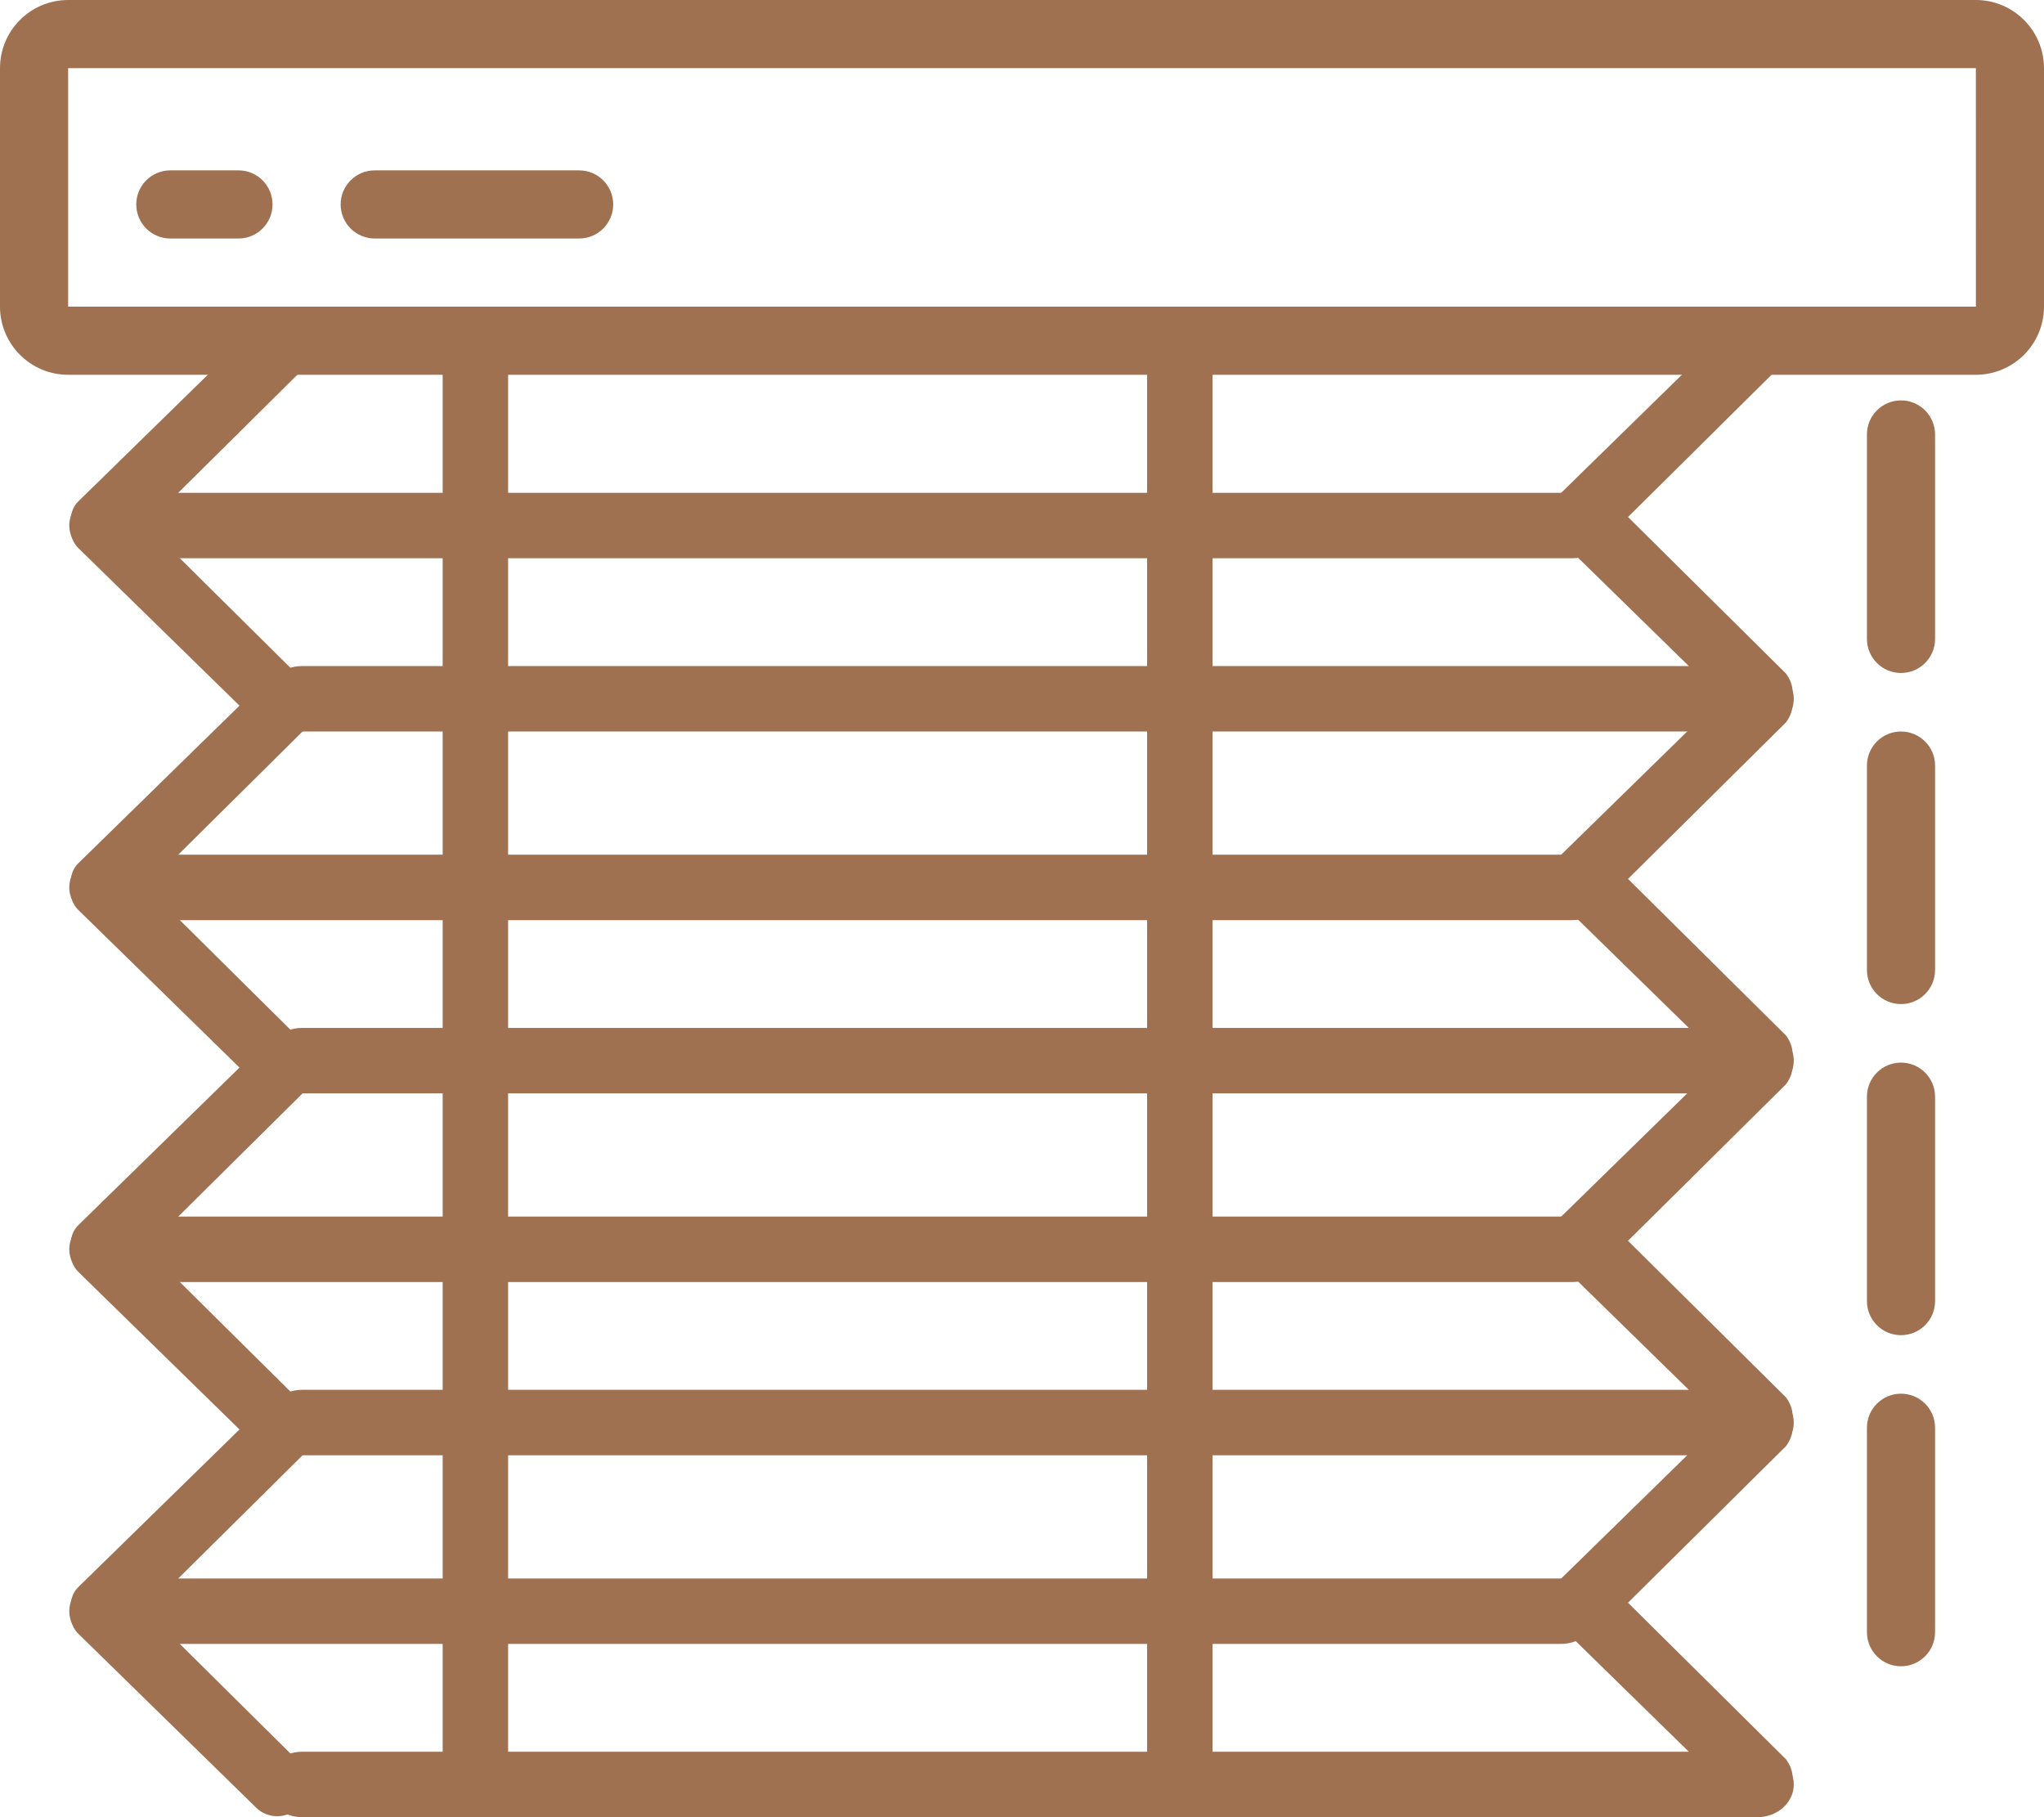 <svg width="72" height="64" viewBox="0 0 72 64" fill="none" xmlns="http://www.w3.org/2000/svg">
<path fill-rule="evenodd" clip-rule="evenodd" d="M69.6 0H2.4C1.075 0.001 0.001 1.075 0 2.4V10.8C0.001 12.125 1.075 13.198 2.4 13.2H69.6C70.925 13.198 71.998 12.125 72 10.8V2.4C71.998 1.075 70.925 0.002 69.6 0ZM2.4 10.8H69.601L69.6 2.4H2.4V10.8Z" fill="#9F7150"/>
<path d="M8.4 6H6C5.337 6 4.8 6.537 4.8 7.2C4.8 7.863 5.337 8.4 6 8.4H8.4C9.062 8.4 9.6 7.863 9.6 7.2C9.6 6.537 9.062 6 8.4 6Z" fill="#9F7150"/>
<path d="M20.4 6H13.2C12.537 6 11.999 6.537 11.999 7.2C11.999 7.863 12.537 8.4 13.2 8.4H20.4C21.063 8.4 21.6 7.863 21.6 7.2C21.6 6.537 21.063 6 20.4 6Z" fill="#9F7150"/>
<path d="M65.763 15.302V22.502C65.763 23.165 66.3 23.702 66.962 23.702C67.626 23.702 68.163 23.165 68.163 22.502V15.302C68.163 14.639 67.626 14.102 66.962 14.102C66.3 14.102 65.763 14.639 65.763 15.302Z" fill="#9F7150"/>
<path d="M65.763 26.963V34.163C65.763 34.826 66.3 35.363 66.962 35.363C67.626 35.363 68.163 34.826 68.163 34.163V26.963C68.163 26.3 67.626 25.763 66.962 25.763C66.3 25.763 65.763 26.3 65.763 26.963Z" fill="#9F7150"/>
<path d="M65.763 38.624V45.824C65.763 46.487 66.3 47.024 66.962 47.024C67.626 47.024 68.163 46.487 68.163 45.824V38.624C68.163 37.961 67.626 37.424 66.962 37.424C66.3 37.424 65.763 37.961 65.763 38.624Z" fill="#9F7150"/>
<path d="M65.763 50.285V57.485C65.763 58.148 66.3 58.685 66.962 58.685C67.626 58.685 68.163 58.148 68.163 57.485V50.285C68.163 49.622 67.626 49.085 66.962 49.085C66.3 49.085 65.763 49.622 65.763 50.285Z" fill="#9F7150"/>
<path d="M15.593 61.814C15.593 62.497 16.109 63.051 16.746 63.051C17.383 63.051 17.898 62.497 17.898 61.814V12.355C17.898 11.672 17.383 11.119 16.746 11.119C16.109 11.119 15.593 11.672 15.593 12.355V61.814Z" fill="#9F7150"/>
<path d="M40.407 61.679C40.407 62.362 40.923 62.915 41.559 62.915C42.196 62.915 42.712 62.362 42.712 61.679V12.22C42.712 11.537 42.196 10.983 41.559 10.983C40.923 10.983 40.407 11.537 40.407 12.22V61.679Z" fill="#9F7150"/>
<path d="M3.732 17.356C3.019 17.356 2.44 17.872 2.44 18.509C2.44 19.145 3.019 19.661 3.732 19.661H55.386C56.099 19.661 56.678 19.145 56.678 18.509C56.678 17.872 56.099 17.356 55.386 17.356H3.732Z" fill="#9F7150"/>
<path d="M2.751 17.666C2.344 18.072 2.439 18.787 2.891 19.239C3.343 19.691 4.001 19.538 4.378 19.239L10.713 12.962C11.052 12.488 11.013 12.02 10.561 11.569C10.109 11.117 9.425 11.132 9.018 11.539L2.751 17.666Z" fill="#9F7150"/>
<path d="M2.751 19.295C2.344 18.888 2.439 18.174 2.891 17.722C3.343 17.27 4.001 17.422 4.378 17.722L10.713 23.998C11.052 24.473 11.013 24.94 10.561 25.392C10.109 25.844 9.425 25.829 9.018 25.422L2.751 19.295Z" fill="#9F7150"/>
<path d="M2.751 30.411C2.344 30.818 2.439 31.533 2.891 31.985C3.343 32.437 4.001 32.284 4.378 31.985L10.713 25.708C11.052 25.233 11.013 24.766 10.561 24.315C10.109 23.863 9.425 23.877 9.018 24.284L2.751 30.411Z" fill="#9F7150"/>
<path d="M2.751 32.041C2.344 31.634 2.439 30.919 2.891 30.467C3.343 30.016 4.001 30.168 4.378 30.467L10.713 36.744C11.052 37.219 11.013 37.686 10.561 38.138C10.109 38.59 9.425 38.575 9.018 38.168L2.751 32.041Z" fill="#9F7150"/>
<path d="M10.638 23.458C9.93 23.458 9.356 23.974 9.356 24.61C9.356 25.247 9.93 25.763 10.638 25.763H61.904C62.613 25.763 63.186 25.247 63.186 24.61C63.186 23.974 62.613 23.458 61.904 23.458H10.638Z" fill="#9F7150"/>
<path d="M3.732 30.102C3.019 30.102 2.44 30.618 2.44 31.255C2.44 31.891 3.019 32.407 3.732 32.407H55.386C56.099 32.407 56.678 31.891 56.678 31.255C56.678 30.618 56.099 30.102 55.386 30.102H3.732Z" fill="#9F7150"/>
<path d="M10.638 36.203C9.93 36.203 9.356 36.719 9.356 37.356C9.356 37.992 9.93 38.508 10.638 38.508H61.904C62.613 38.508 63.186 37.992 63.186 37.356C63.186 36.719 62.613 36.203 61.904 36.203H10.638Z" fill="#9F7150"/>
<path d="M3.732 42.847C3.019 42.847 2.44 43.363 2.44 44C2.44 44.637 3.019 45.153 3.732 45.153H55.386C56.099 45.153 56.678 44.637 56.678 44C56.678 43.363 56.099 42.847 55.386 42.847H3.732Z" fill="#9F7150"/>
<path d="M2.751 43.157C2.344 43.564 2.439 44.279 2.891 44.731C3.343 45.182 4.001 45.03 4.378 44.731L10.713 38.454C11.052 37.979 11.013 37.512 10.561 37.06C10.109 36.608 9.425 36.623 9.018 37.03L2.751 43.157Z" fill="#9F7150"/>
<path d="M2.751 44.787C2.344 44.38 2.439 43.665 2.891 43.213C3.343 42.761 4.001 42.914 4.378 43.213L10.713 49.49C11.052 49.965 11.013 50.432 10.561 50.883C10.109 51.336 9.425 51.321 9.018 50.914L2.751 44.787Z" fill="#9F7150"/>
<path d="M2.751 55.903C2.344 56.31 2.439 57.024 2.891 57.476C3.343 57.928 4.001 57.776 4.378 57.476L10.713 51.2C11.052 50.725 11.013 50.258 10.561 49.806C10.109 49.354 9.425 49.369 9.018 49.776L2.751 55.903Z" fill="#9F7150"/>
<path d="M2.751 57.532C2.344 57.126 2.439 56.411 2.891 55.959C3.343 55.507 4.001 55.66 4.378 55.959L10.713 62.236C11.052 62.71 11.013 63.178 10.561 63.629C10.109 64.081 9.425 64.066 9.018 63.66L2.751 57.532Z" fill="#9F7150"/>
<path d="M54.954 30.14C54.547 30.547 54.642 31.262 55.094 31.714C55.546 32.165 56.204 32.013 56.581 31.714L62.916 25.437C63.255 24.962 63.216 24.495 62.764 24.043C62.312 23.591 61.628 23.606 61.221 24.013L54.954 30.14Z" fill="#9F7150"/>
<path d="M54.954 31.77C54.547 31.363 54.642 30.648 55.094 30.196C55.546 29.744 56.204 29.897 56.581 30.196L62.916 36.473C63.255 36.948 63.216 37.415 62.764 37.867C62.312 38.319 61.628 38.304 61.221 37.897L54.954 31.77Z" fill="#9F7150"/>
<path d="M54.954 17.394C54.547 17.801 54.642 18.516 55.094 18.968C55.546 19.419 56.204 19.267 56.581 18.968L62.916 12.691C63.255 12.216 63.216 11.749 62.764 11.298C62.312 10.845 61.628 10.861 61.221 11.267L54.954 17.394Z" fill="#9F7150"/>
<path d="M54.954 19.024C54.547 18.617 54.642 17.902 55.094 17.45C55.546 16.999 56.204 17.151 56.581 17.45L62.916 23.727C63.255 24.202 63.216 24.669 62.764 25.121C62.312 25.573 61.628 25.558 61.221 25.151L54.954 19.024Z" fill="#9F7150"/>
<path d="M54.954 55.632C54.547 56.038 54.642 56.753 55.094 57.205C55.546 57.657 56.204 57.505 56.581 57.205L62.916 50.928C63.255 50.454 63.216 49.987 62.764 49.535C62.312 49.083 61.628 49.098 61.221 49.505L54.954 55.632Z" fill="#9F7150"/>
<path d="M54.954 57.261C54.547 56.854 54.642 56.14 55.094 55.688C55.546 55.236 56.204 55.388 56.581 55.688L62.916 61.965C63.255 62.439 63.216 62.906 62.764 63.358C62.312 63.81 61.628 63.795 61.221 63.388L54.954 57.261Z" fill="#9F7150"/>
<path d="M54.954 42.886C54.547 43.293 54.642 44.007 55.094 44.459C55.546 44.911 56.204 44.759 56.581 44.459L62.916 38.182C63.255 37.708 63.216 37.241 62.764 36.789C62.312 36.337 61.628 36.352 61.221 36.759L54.954 42.886Z" fill="#9F7150"/>
<path d="M54.954 44.515C54.547 44.109 54.642 43.394 55.094 42.942C55.546 42.49 56.204 42.643 56.581 42.942L62.916 49.219C63.255 49.693 63.216 50.161 62.764 50.612C62.312 51.064 61.628 51.049 61.221 50.643L54.954 44.515Z" fill="#9F7150"/>
<path d="M10.638 48.949C9.93 48.949 9.356 49.465 9.356 50.102C9.356 50.738 9.93 51.254 10.638 51.254H61.904C62.613 51.254 63.186 50.738 63.186 50.102C63.186 49.465 62.613 48.949 61.904 48.949H10.638Z" fill="#9F7150"/>
<path d="M3.722 55.593C3.014 55.593 2.44 56.109 2.44 56.746C2.44 57.383 3.014 57.898 3.722 57.898H54.989C55.697 57.898 56.271 57.383 56.271 56.746C56.271 56.109 55.697 55.593 54.989 55.593H3.722Z" fill="#9F7150"/>
<path d="M10.638 61.695C9.93 61.695 9.356 62.211 9.356 62.848C9.356 63.484 9.93 64 10.638 64H61.904C62.613 64 63.186 63.484 63.186 62.848C63.186 62.211 62.613 61.695 61.904 61.695H10.638Z" fill="#9F7150"/>
</svg>

